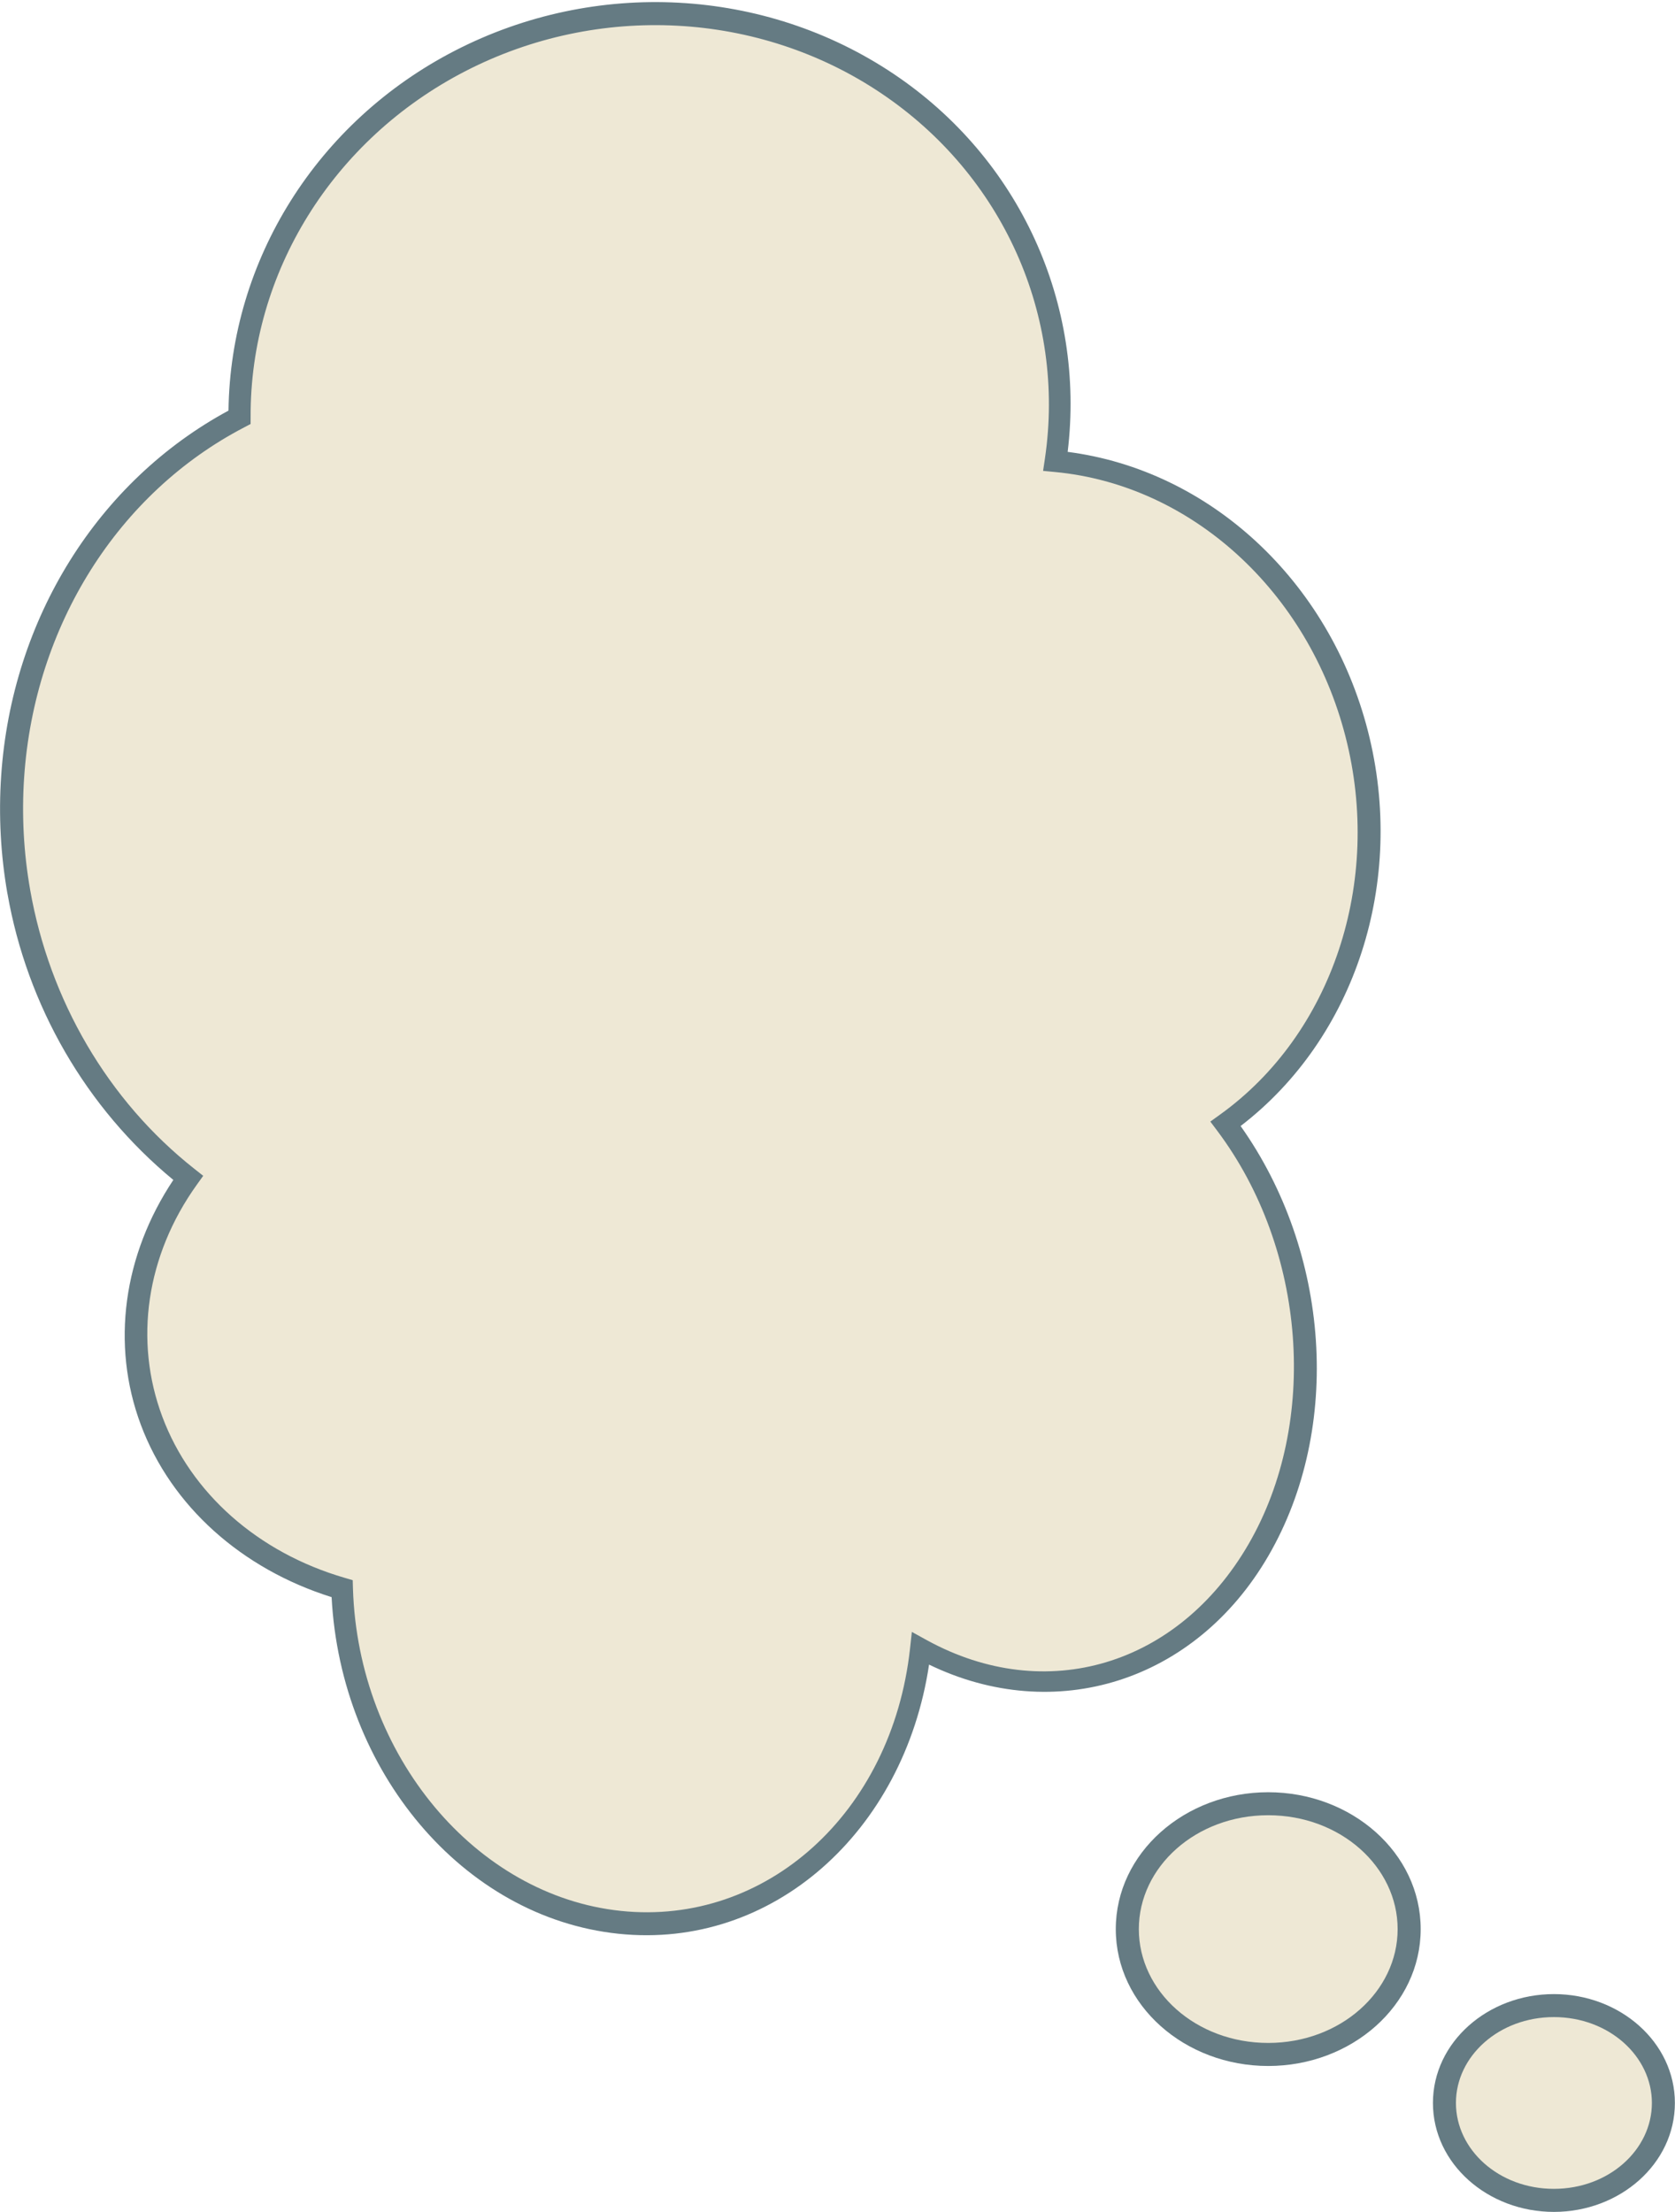 <?xml version="1.0" encoding="UTF-8" standalone="no"?>
<!-- Created with Inkscape (http://www.inkscape.org/) -->

<svg
   width="58.21mm"
   height="76.853mm"
   viewBox="0 0 58.21 76.853"
   version="1.1"
   id="svg3835"
   inkscape:version="1.3 (0e150ed6c4, 2023-07-21)"
   sodipodi:docname="bubble_think_full.svg"
   xmlns:inkscape="http://www.inkscape.org/namespaces/inkscape"
   xmlns:sodipodi="http://sodipodi.sourceforge.net/DTD/sodipodi-0.dtd"
   xmlns="http://www.w3.org/2000/svg"
   xmlns:svg="http://www.w3.org/2000/svg">
  <sodipodi:namedview
     id="namedview3837"
     pagecolor="#ffffff"
     bordercolor="#666666"
     borderopacity="1.0"
     inkscape:pageshadow="2"
     inkscape:pageopacity="0.0"
     inkscape:pagecheckerboard="0"
     inkscape:document-units="mm"
     showgrid="false"
     inkscape:zoom="0.76658438"
     inkscape:cx="21.524049"
     inkscape:cy="240.67801"
     inkscape:window-width="956"
     inkscape:window-height="1027"
     inkscape:window-x="960"
     inkscape:window-y="147"
     inkscape:window-maximized="1"
     inkscape:current-layer="layer1"
     fit-margin-top="0"
     fit-margin-left="0"
     fit-margin-right="0"
     fit-margin-bottom="0"
     inkscape:showpageshadow="2"
     inkscape:deskcolor="#d1d1d1" />
  <defs
     id="defs3832" />
  <g
     inkscape:label="Layer 1"
     inkscape:groupmode="layer"
     id="layer1"
     transform="translate(-37.579,-74.356)">
    <path
       id="path2"
       style="fill:#eee8d5;fill-opacity:1;stroke-width:0.136;stroke-linecap:round"
       d="m 81.609,137.022 c -1.643,0.036 -3.323,0.823 -4.204,2.245 -0.952,1.521 -0.74,3.677 0.53,4.955 0.902,0.913 2.17,1.426 3.441,1.515 1.843,0.134 3.744,-0.831 4.645,-2.459 0.625,-1.085 0.698,-2.475 0.135,-3.601 -0.663,-1.383 -2.05,-2.364 -3.56,-2.589 -0.326,-0.053 -0.656,-0.074 -0.986,-0.067 z" />
    <path
       id="path3"
       style="fill:#eee8d5;fill-opacity:1;stroke-width:0.136;stroke-linecap:round"
       d="m 91.515,144.059 c -0.987,0.015 -1.993,0.348 -2.704,1.053 -0.823,0.767 -1.225,1.98 -0.928,3.077 0.345,1.371 1.639,2.404 3.032,2.536 1.044,0.118 2.187,-0.002 3.044,-0.662 0.775,-0.579 1.405,-1.463 1.446,-2.456 -0.005,-1.036 -0.537,-2.027 -1.296,-2.712 -0.705,-0.621 -1.674,-0.85 -2.595,-0.836 z" />
    <path
       id="path1"
       style="fill:#eee8d5;fill-opacity:1;stroke-width:0.136;stroke-linecap:round"
       d="m 59.917,74.891 c -1.435,0.011 -2.884,0.179 -4.233,0.69 -1.096,0.414 -2.157,0.923 -3.174,1.504 -1.267,0.736 -2.283,1.813 -3.293,2.856 -0.731,0.756 -1.306,1.647 -1.752,2.596 -0.773,1.576 -1.326,3.269 -1.563,5.011 -0.065,0.408 -0.042,0.824 -0.09,1.232 -0.181,0.263 -0.504,0.386 -0.761,0.565 -2.591,1.538 -4.611,3.967 -5.763,6.742 -1.48,3.526 -1.608,7.555 -0.564,11.217 0.76,2.651 2.254,5.071 4.228,6.99 0.346,0.342 0.71,0.665 1.067,0.996 -0.539,1.042 -1.092,2.086 -1.424,3.216 -0.631,1.976 -0.304,4.171 0.628,5.997 1.167,2.319 3.29,4.135 5.763,4.926 0.136,0.066 0.336,0.082 0.434,0.178 0.115,1.33 0.294,2.667 0.747,3.929 0.623,1.824 1.775,3.43 3.17,4.745 1.062,1.032 2.288,1.936 3.704,2.411 1.899,0.677 4.03,0.699 5.928,0.007 2.341,-0.834 4.255,-2.662 5.371,-4.864 0.593,-1.138 0.95,-2.382 1.176,-3.641 0.033,-0.163 0.066,-0.326 0.099,-0.489 0.891,0.382 1.755,0.913 2.747,0.97 0.875,0.06 1.754,0.048 2.63,0.019 0.729,-0.017 1.433,-0.242 2.081,-0.565 1.72,-0.757 3.123,-2.124 4.073,-3.731 1.522,-2.51 2.092,-5.552 1.691,-8.452 -0.298,-2.261 -1.169,-4.428 -2.436,-6.318 -0.143,-0.145 -0.148,-0.271 0.042,-0.371 0.806,-0.698 1.594,-1.428 2.225,-2.292 1.566,-2.07 2.357,-4.659 2.429,-7.239 0.078,-1.657 -0.117,-3.338 -0.701,-4.896 -0.641,-1.731 -1.542,-3.388 -2.813,-4.74 -1.847,-2.008 -4.391,-3.366 -7.096,-3.742 -0.236,0.035 -0.114,-0.223 -0.132,-0.366 0.063,-1.123 0.099,-2.255 -0.068,-3.371 -0.414,-3.112 -1.99,-6.04 -4.325,-8.132 -1.55,-1.397 -3.416,-2.431 -5.402,-3.061 -1.501,-0.464 -3.082,-0.554 -4.643,-0.527 z" />
    <path
       style="color:#000000;fill:#657b83;fill-opacity:1;-inkscape-stroke:none"
       d="m 37.837,105.407 c -0.234,-1.338 -0.311,-2.715 -0.217,-4.099 0.37,-5.455 3.363,-10.233 7.9,-12.685 0.064,-5.224 3.073,-10.039 7.876,-12.51 4.874,-2.508 10.755,-2.197 15.242,0.813 4.383,2.94 6.667,7.987 6.045,13.131 4.926,0.636 9.089,4.465 10.432,9.693 1.344,5.234 -0.44,10.678 -4.422,13.732 3.102,4.375 3.548,10.478 0.969,14.929 -2.548,4.397 -7.429,5.9 -11.796,3.785 -0.869,5.807 -5.446,9.915 -10.796,9.352 -5.413,-0.569 -9.65,-5.655 -9.967,-11.696 -3.119,-0.98 -5.566,-3.153 -6.628,-5.985 -1.05,-2.802 -0.605,-5.913 1.128,-8.512 -3.034,-2.5 -5.082,-6.051 -5.765,-9.95 z m 0.789,-0.137 c 0.671,3.826 2.693,7.325 5.715,9.705 l 0.3,0.237 -0.223,0.311 c -1.758,2.455 -2.19,5.415 -1.196,8.065 0.994,2.651 3.317,4.715 6.336,5.593 l 0.279,0.082 0.008,0.29 c 0.181,5.809 4.266,10.671 9.308,11.201 5.042,0.53 9.417,-3.398 10.05,-9.1 l 0.065,-0.594 0.524,0.289 c 4.132,2.264 8.725,0.893 11.177,-3.339 2.452,-4.232 2.009,-10.231 -1.083,-14.356 l -0.245,-0.326 0.333,-0.24 c 3.895,-2.796 5.664,-8.077 4.364,-13.138 -1.3,-5.061 -5.367,-8.744 -10.089,-9.192 l -0.42,-0.04 0.062,-0.417 c 0.735,-4.965 -1.46,-9.867 -5.699,-12.711 -4.239,-2.844 -9.813,-3.141 -14.431,-0.766 -4.618,2.376 -7.495,7.016 -7.472,12.021 l -6.26e-4,0.244 -0.215,0.113 c -4.388,2.281 -7.297,6.887 -7.655,12.161 -0.089,1.319 -0.016,2.631 0.208,3.906 z"
       id="path6280" />
    <path
       style="color:#000000;fill:#657b83;-inkscape-stroke:none;fill-opacity:1"
       d="m 81.652,136.631 c -2.897,0 -5.297,2.107 -5.297,4.756 0,2.649 2.4,4.756 5.297,4.756 2.897,0 5.299,-2.107 5.299,-4.756 0,-2.649 -2.402,-4.756 -5.299,-4.756 z m 0,0.799 c 2.512,0 4.498,1.794 4.498,3.957 0,2.163 -1.986,3.955 -4.498,3.955 -2.512,0 -4.496,-1.792 -4.496,-3.955 0,-2.163 1.984,-3.957 4.496,-3.957 z"
       id="path6930" />
    <path
       style="color:#000000;fill:#657b83;-inkscape-stroke:none;fill-opacity:1"
       d="m 91.58,143.645 c -2.294,0 -4.203,1.671 -4.203,3.783 0,2.112 1.909,3.785 4.203,3.785 2.294,0 4.205,-1.673 4.205,-3.785 0,-2.112 -1.911,-3.783 -4.205,-3.783 z m 0,0.799 c 1.909,0 3.406,1.358 3.406,2.984 0,1.626 -1.497,2.984 -3.406,2.984 -1.909,0 -3.404,-1.358 -3.404,-2.984 0,-1.626 1.495,-2.984 3.404,-2.984 z"
       id="ellipse7012" />
  </g>
</svg>
